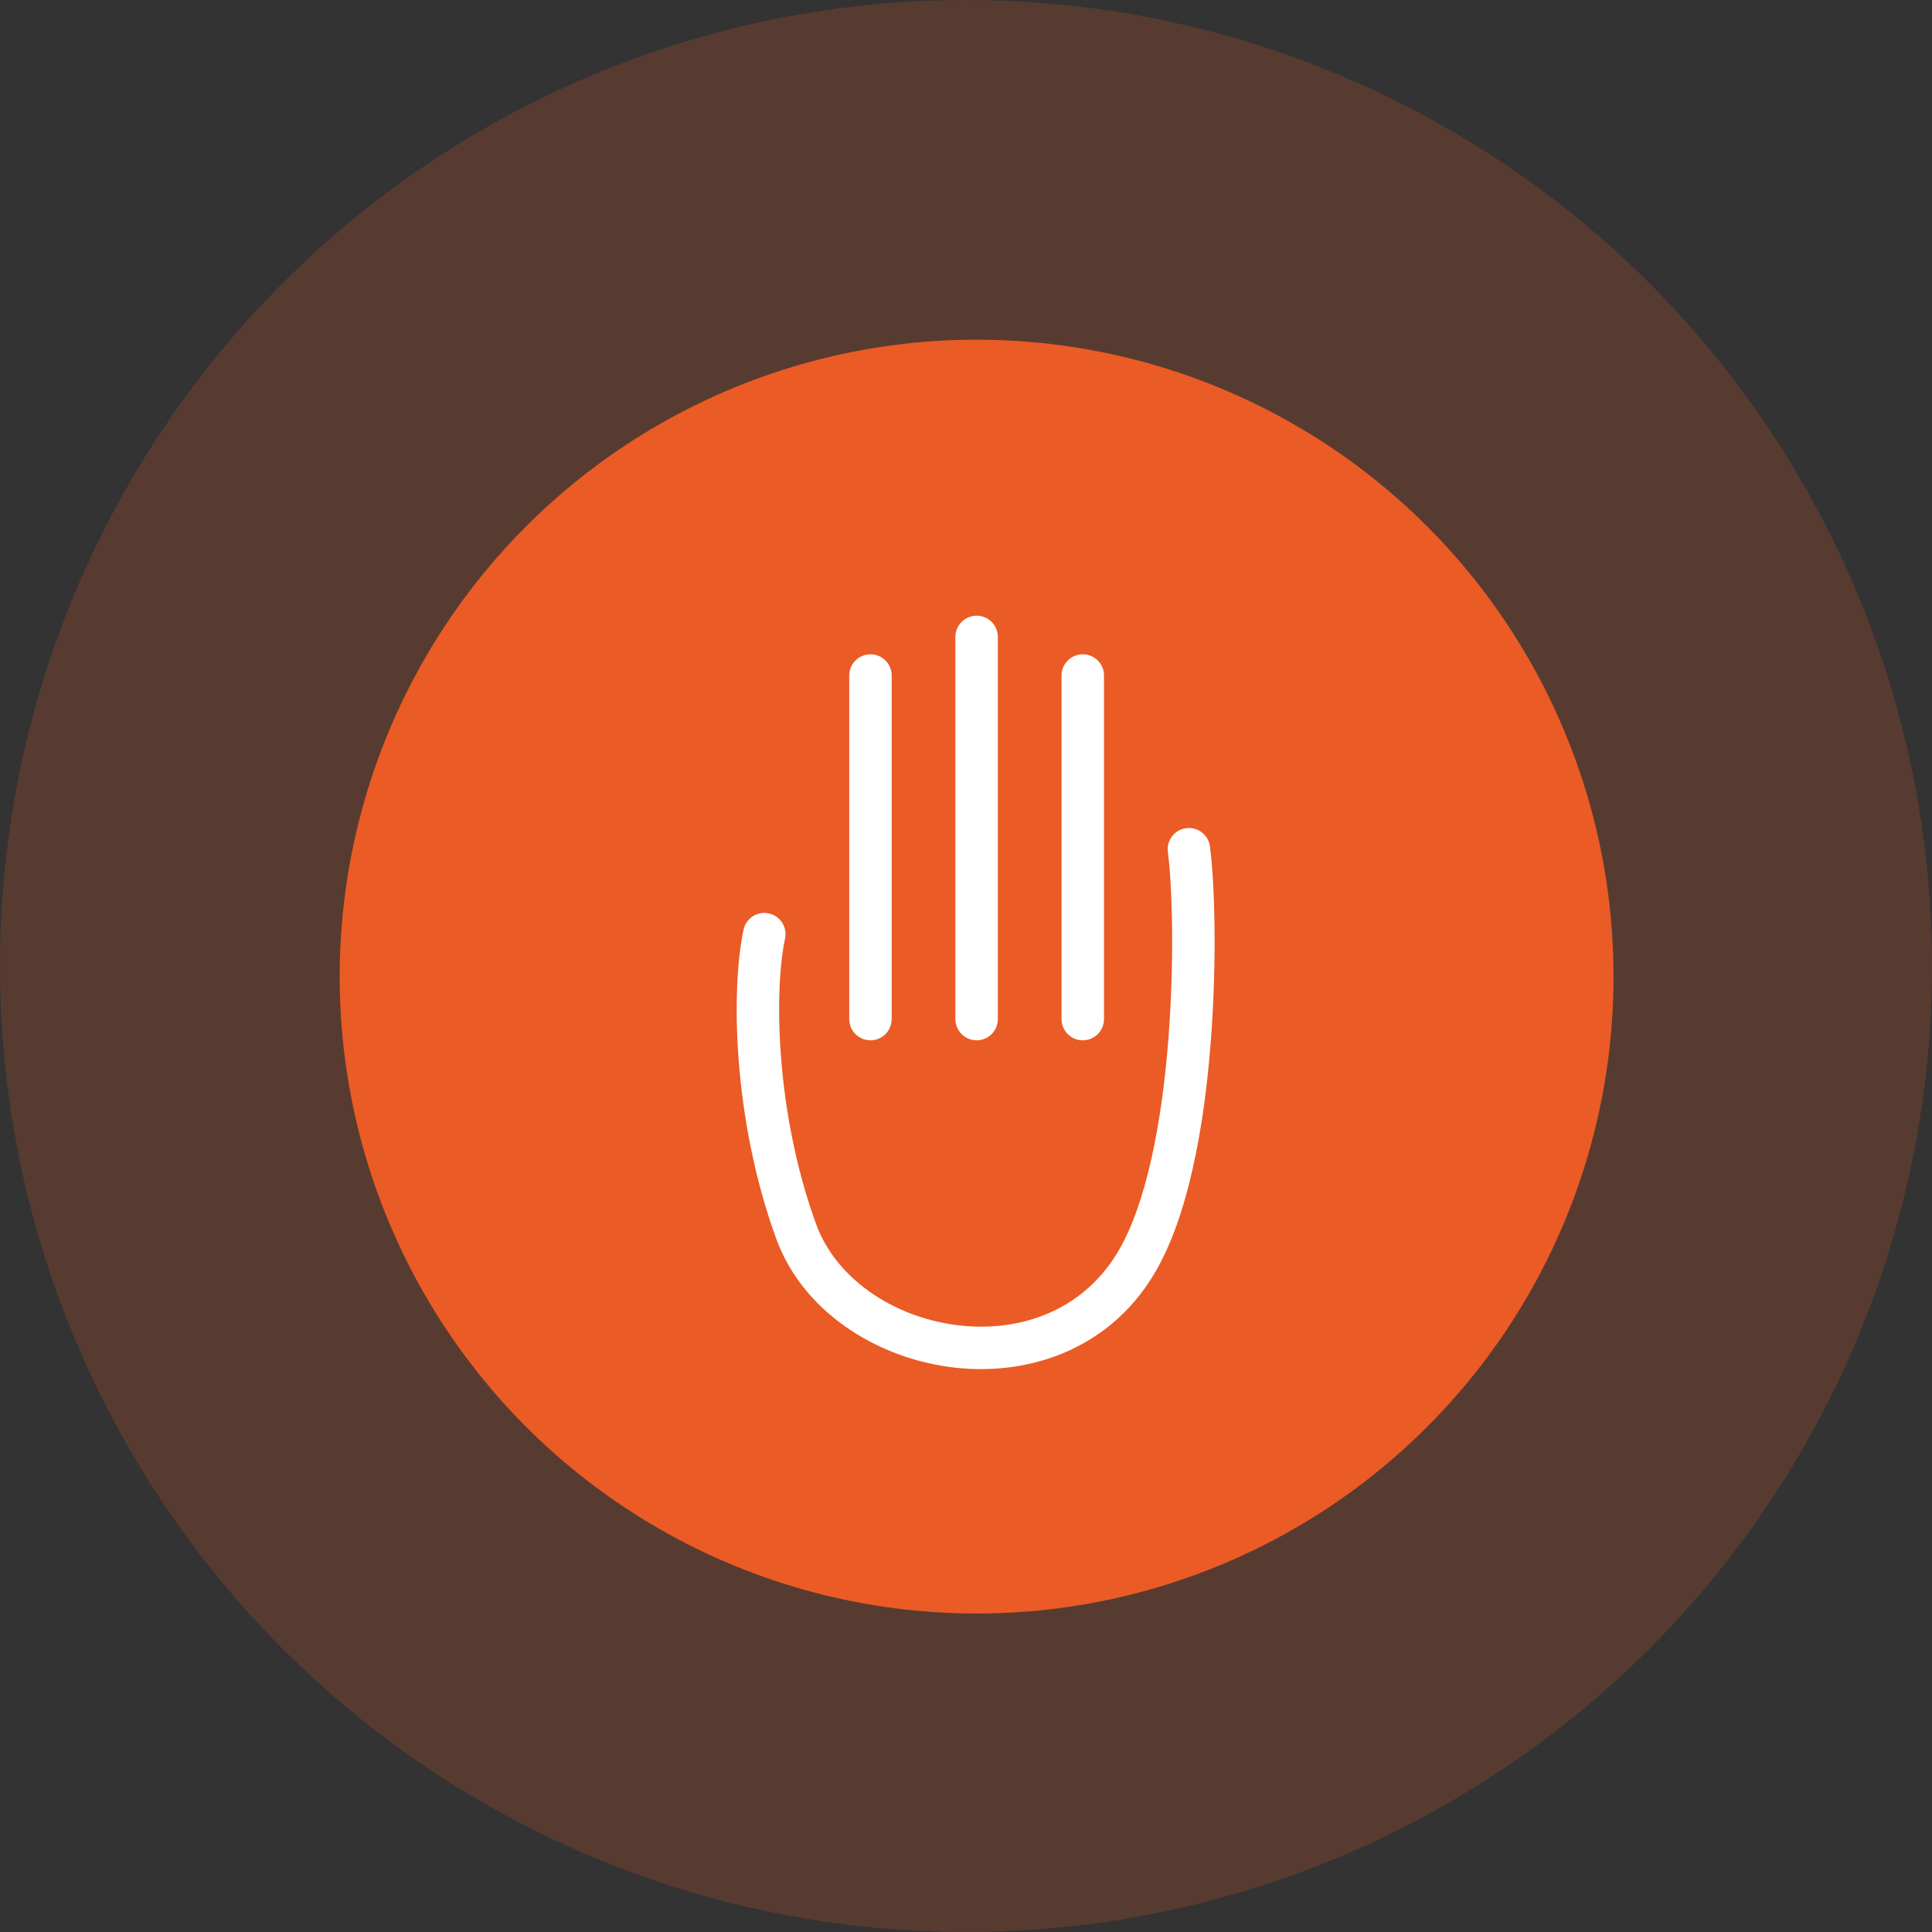 <svg width="91" height="91" viewBox="0 0 91 91" fill="none" xmlns="http://www.w3.org/2000/svg">
<rect x="0" y="0" width="91" height="91" fill="#333333" stroke="none"/>
<circle opacity="0.2" cx="45.5" cy="45.5" r="45.5" fill="#EB5B25"/>
<ellipse cx="30" cy="30" rx="30" ry="30" transform="translate(16 16)" fill="#EB5B25"/>
<path d="M1.278 4.21C1.394 3.67 1.05 3.138 0.51 3.022C-0.03 2.906 -0.561 3.25 -0.677 3.79L1.278 4.21ZM1.801 18L2.741 17.658L1.801 18ZM17.8 19.5L16.943 18.986L17.8 19.5ZM21.291 -0.133C21.218 -0.68 20.715 -1.065 20.167 -0.991C19.62 -0.918 19.236 -0.414 19.309 0.133L21.291 -0.133ZM-0.677 3.79C-1.27 6.553 -1.2 12.677 0.861 18.342L2.741 17.658C0.8 12.323 0.769 6.582 1.278 4.21L-0.677 3.79ZM0.861 18.342C2.1 21.747 5.511 23.913 9.028 24.387C12.578 24.866 16.475 23.653 18.658 20.014L16.943 18.986C15.259 21.793 12.237 22.802 9.295 22.405C6.319 22.004 3.664 20.196 2.741 17.658L0.861 18.342ZM18.658 20.014C20.288 17.297 21.025 12.983 21.327 9.108C21.633 5.195 21.51 1.496 21.291 -0.133L19.309 0.133C19.504 1.584 19.631 5.136 19.333 8.952C19.032 12.808 18.312 16.703 16.943 18.986L18.658 20.014Z" transform="translate(35.699 40)" fill="white"/>
<line x1="1" y1="-1" x2="17.182" y2="-1" transform="translate(50 30.818) rotate(90)" stroke="white" stroke-width="2" stroke-linecap="round"/>
<line x1="1" y1="-1" x2="19" y2="-1" transform="translate(45 29) rotate(90)" stroke="white" stroke-width="2" stroke-linecap="round"/>
<line x1="1" y1="-1" x2="17.182" y2="-1" transform="translate(40 30.818) rotate(90)" stroke="white" stroke-width="2" stroke-linecap="round"/>
</svg>
